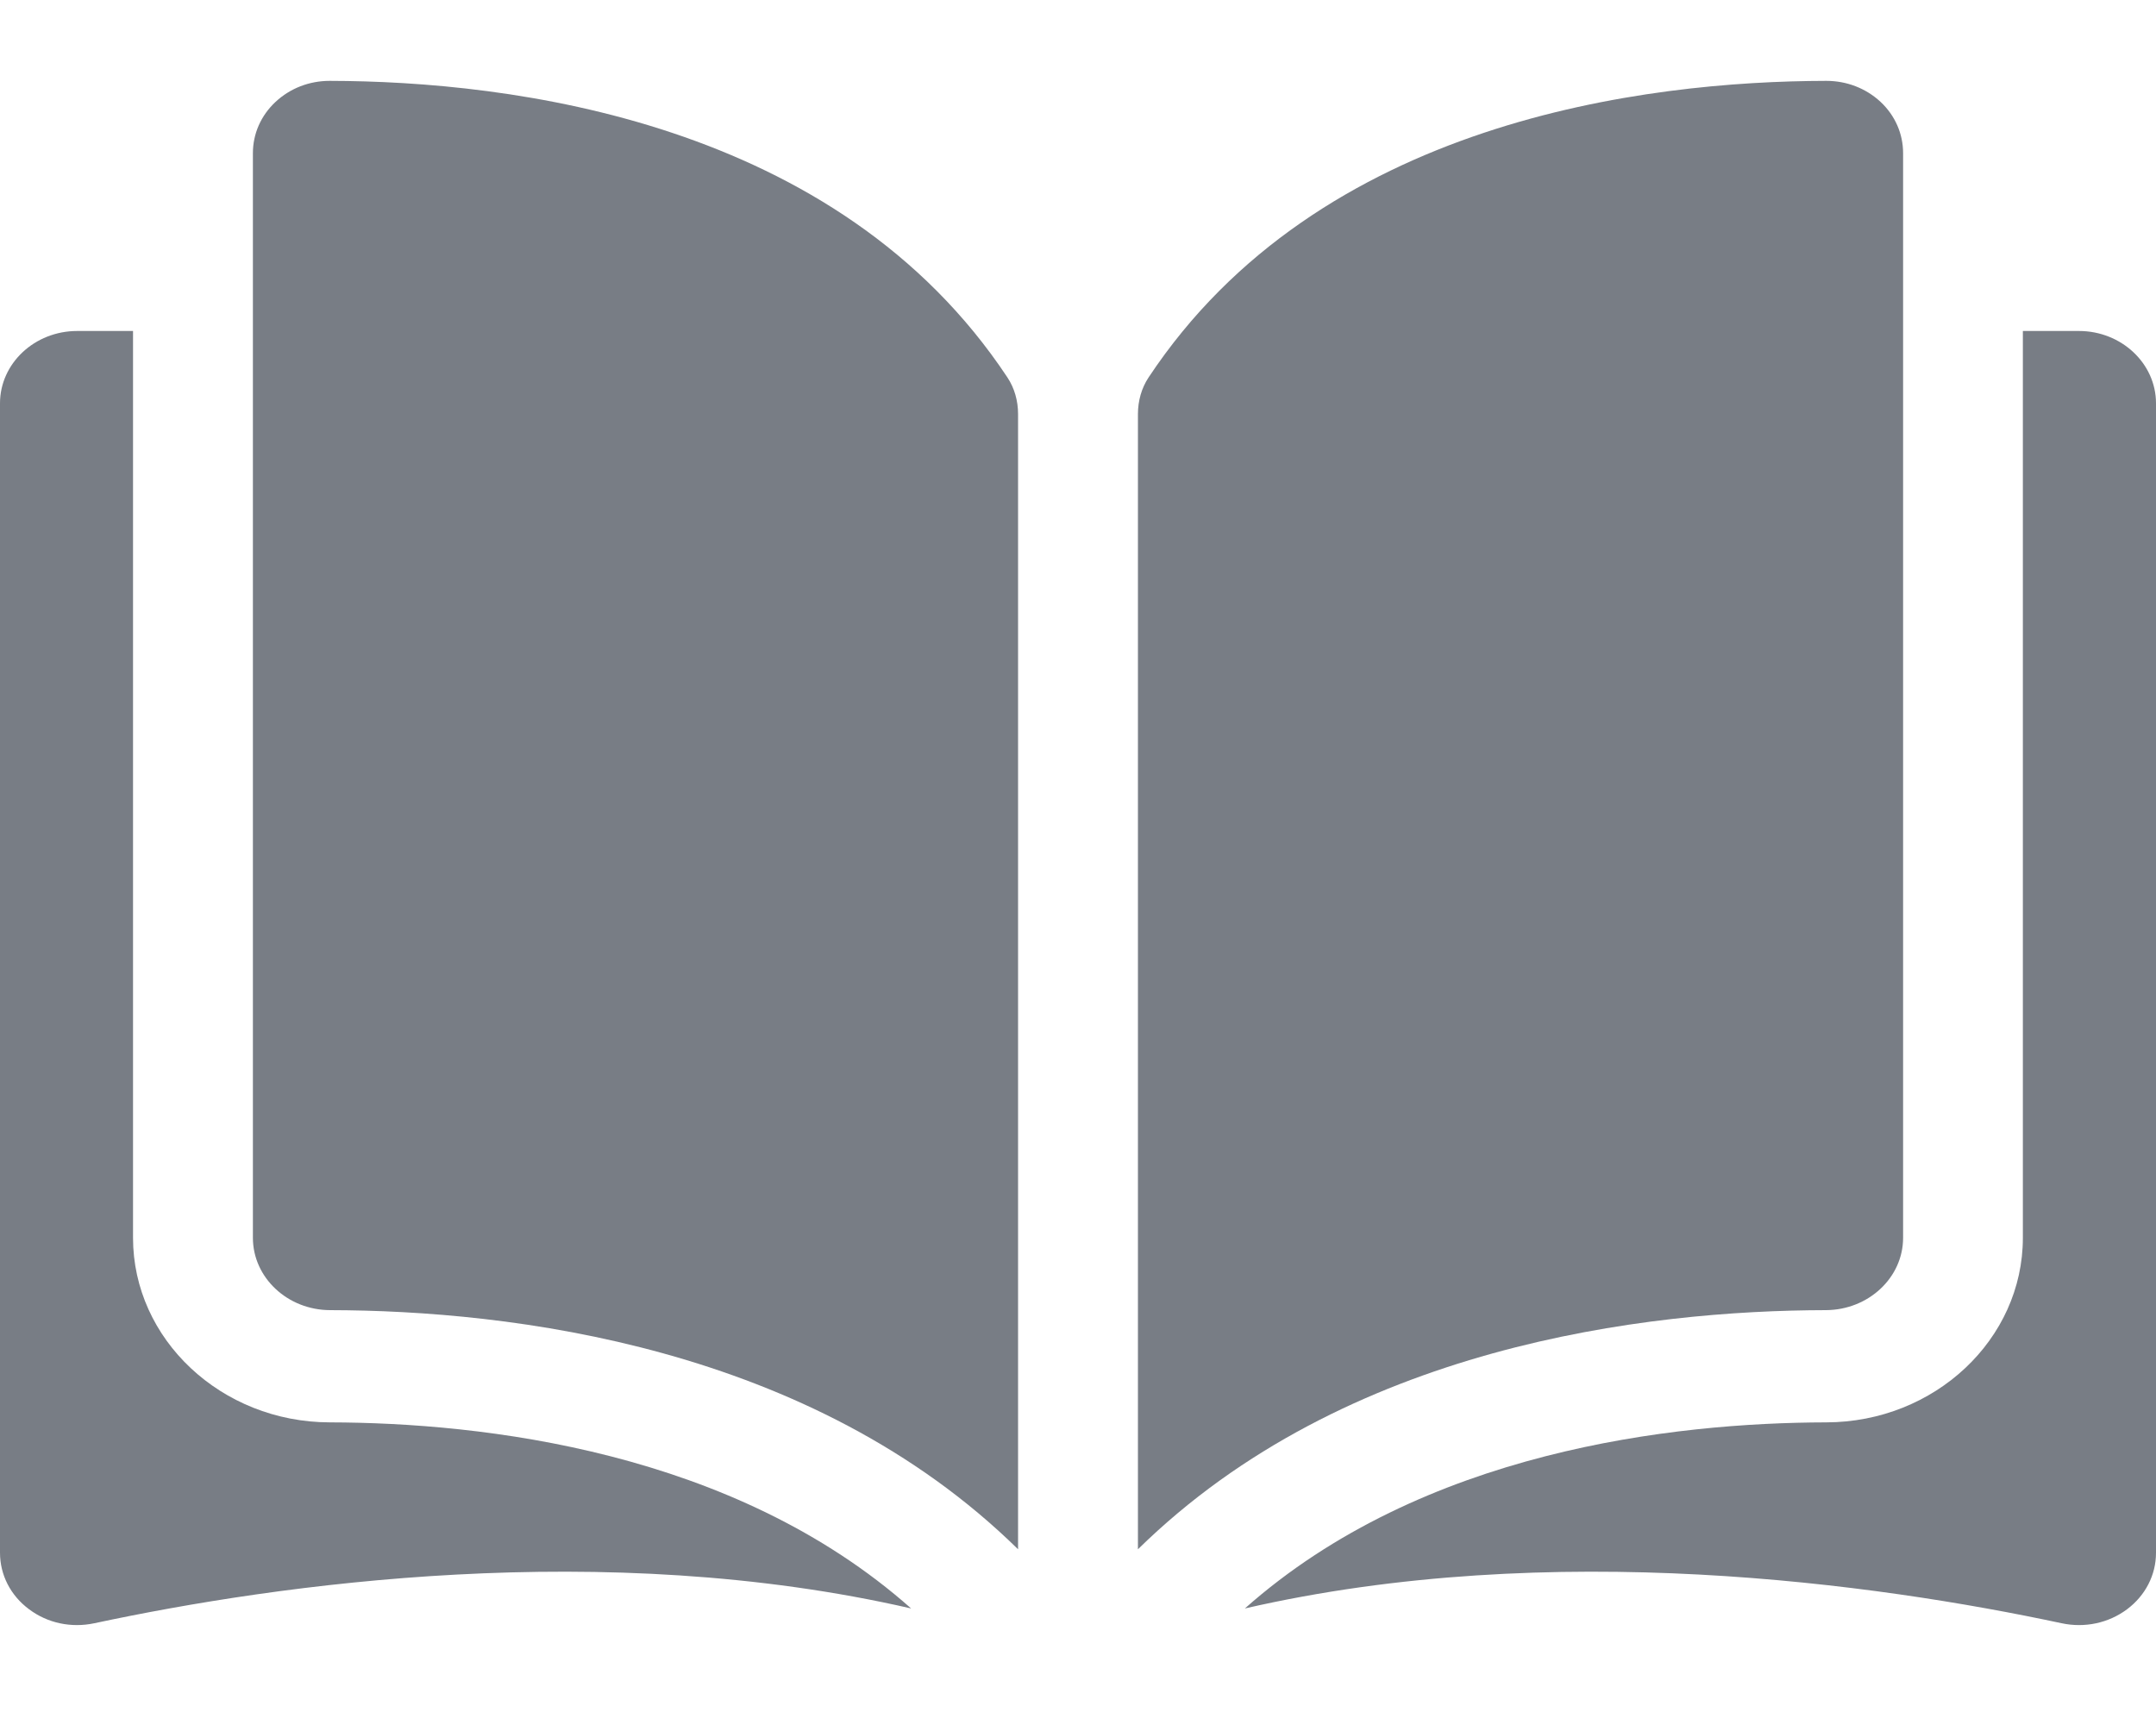 <svg width="20" height="16" viewBox="0 0 20 16" fill="#787D85" xmlns="http://www.w3.org/2000/svg">
<path d="M3.059 0.75C3.059 0.75 3.058 0.75 3.058 0.75C2.869 0.75 2.691 0.819 2.556 0.945C2.42 1.072 2.346 1.241 2.346 1.421V11.481C2.346 11.85 2.667 12.151 3.062 12.152C4.728 12.155 7.519 12.481 9.444 14.37V3.841C9.444 3.716 9.41 3.599 9.346 3.502C7.766 1.116 4.729 0.753 3.059 0.75Z" />
<path d="M17.654 11.481V1.421C17.654 1.241 17.58 1.071 17.444 0.944C17.309 0.819 17.131 0.75 16.942 0.75C16.942 0.75 16.941 0.75 16.941 0.75C15.271 0.753 12.234 1.116 10.654 3.502C10.59 3.599 10.556 3.716 10.556 3.841V14.37C12.481 12.481 15.272 12.155 16.938 12.152C17.333 12.15 17.654 11.85 17.654 11.481Z" />
<path d="M19.285 3.07H18.765V11.481C18.765 12.423 17.947 13.191 16.941 13.193C15.527 13.196 13.198 13.455 11.548 14.919C14.401 14.264 17.41 14.69 19.124 15.056C19.338 15.102 19.559 15.055 19.731 14.927C19.902 14.799 20 14.608 20 14.403V3.741C20 3.371 19.679 3.07 19.285 3.07Z" />
<path d="M1.234 11.481V3.07H0.716C0.321 3.07 0 3.371 0 3.741V14.402C0 14.608 0.098 14.799 0.269 14.926C0.44 15.055 0.661 15.102 0.876 15.056C2.59 14.69 5.599 14.264 8.452 14.919C6.802 13.455 4.472 13.196 3.059 13.193C2.053 13.191 1.234 12.423 1.234 11.481Z" />
</svg>
